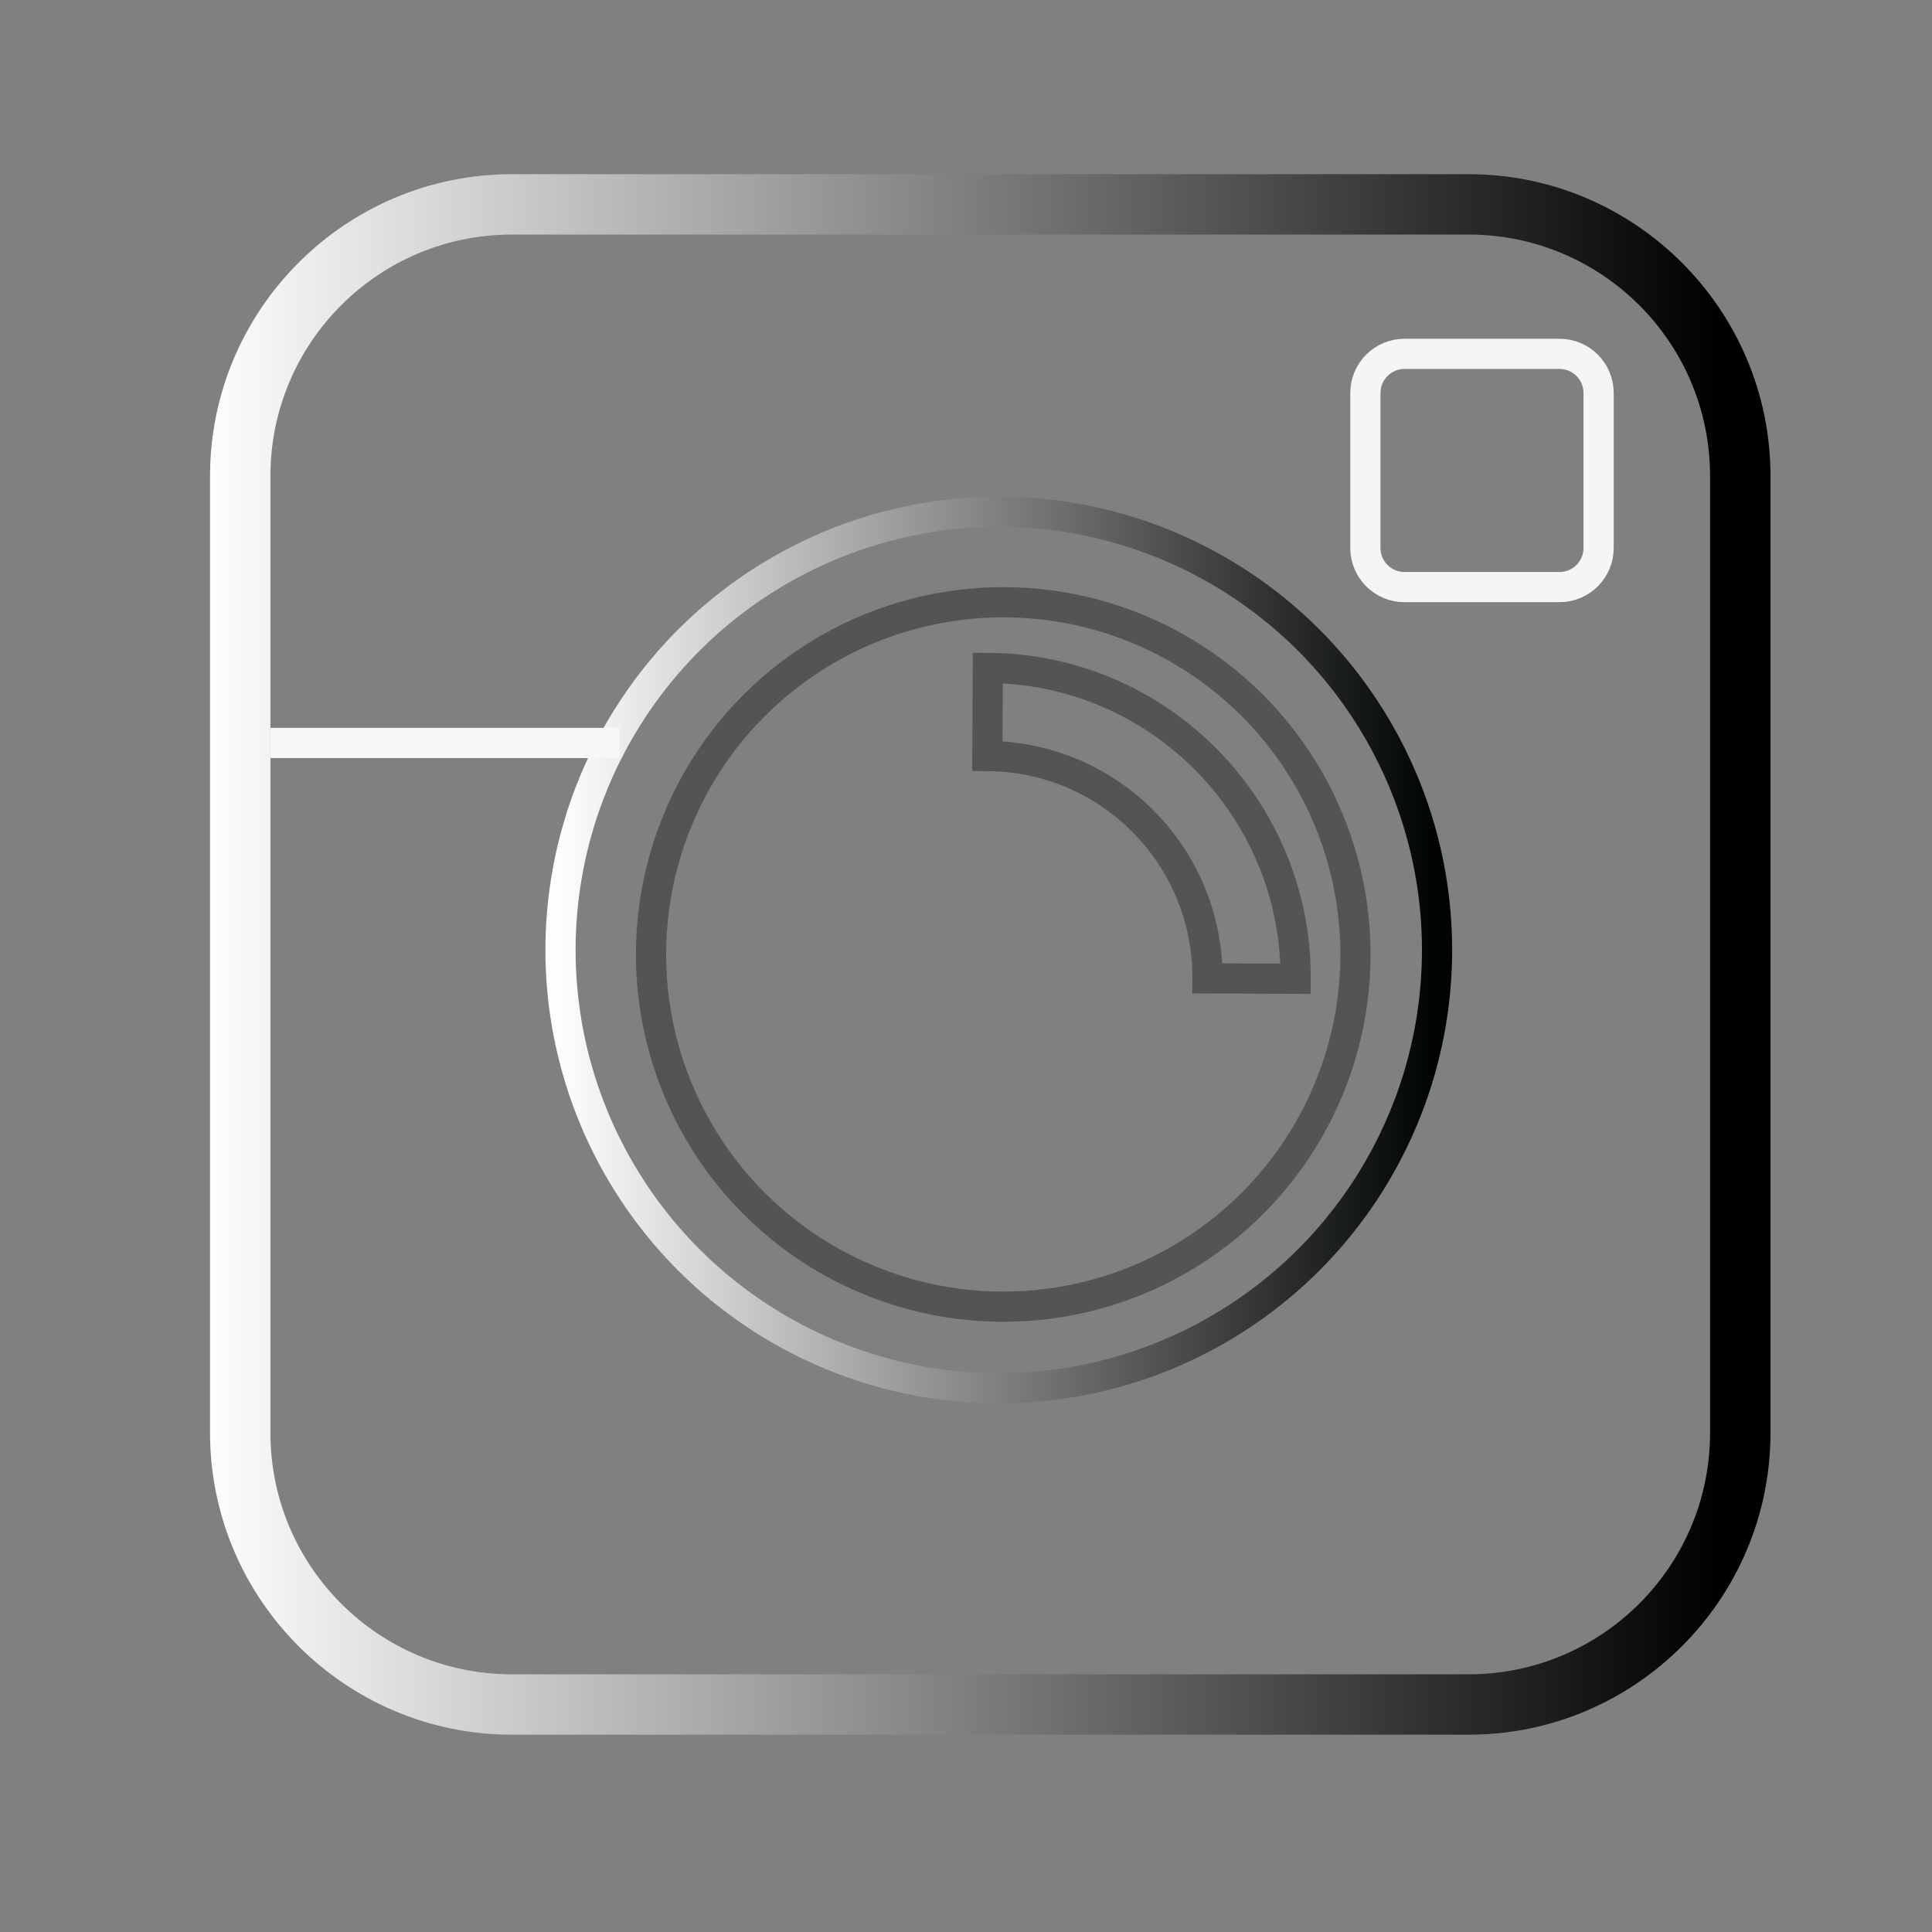 <svg width="32" height="32" xmlns="http://www.w3.org/2000/svg">
 <rect width="100%" height="100%" fill="#808080" stroke="none"/>
 <defs>
  <linearGradient y2="0" x2="1" y1="0" x1="0" id="svg_9">
   <stop offset="0" stop-color="#fffcfc"/>
   <stop offset="1" stop-color="#000303"/>
  </linearGradient>
  <linearGradient y2="0" x2="1" y1="0" x1="0" id="svg_10">
   <stop offset="0" stop-color="#ffffff"/>
   <stop offset="0.961" stop-color="#000000"/>
  </linearGradient>
 </defs>
 <g>
  <title>background</title>
  <rect fill="none" id="canvas_background" height="402" width="582" y="-1" x="-1"/>
 </g>
 <g>
  <title>Layer 1</title>
  <path stroke-miterlimit="10" stroke-width="0.5" stroke="#545454" fill="none" id="svg_1" d="m16.354,12.522c2.022,0.01 3.655,1.66 3.645,3.683l1.461,0.007c0.014,-2.829 -2.269,-5.135 -5.099,-5.149l-0.007,1.459z" class="st0"/>
  <path fill="url(#svg_10)" id="svg_3" d="m24.324,3.885c2.21,0 4,1.791 4,4l0,15.847c0,2.209 -1.79,4 -4,4l-15.845,0c-2.21,0 -4,-1.791 -4,-4l0,-15.847c0,-2.209 1.79,-4 4,-4l15.845,0m0,-1l-15.845,0c-2.757,0 -5,2.243 -5,5l0,15.847c0,2.757 2.243,5 5,5l15.846,0c2.757,0 5,-2.243 5,-5l0,-15.847c-0.001,-2.757 -2.244,-5 -5.001,-5l0,0z" class="st2"/>
  <circle stroke-miterlimit="10" stroke-width="0.5" stroke="#545454" fill="none" id="svg_4" r="5.834" cy="15.809" cx="16.617" class="st0"/>
  <circle stroke-miterlimit="10" stroke-width="0.5" stroke="url(#svg_9)" fill="none" id="svg_5" r="7.259" cy="15.735" cx="16.543" class="st0"/>
  <line stroke-miterlimit="10" stroke-width="0.5" stroke="#f7f7f7" fill="none" id="svg_6" y2="12.306" y1="12.306" x2="10.26" x1="4.479" class="st0"/>
  <line stroke-miterlimit="10" stroke-width="0.5" fill="none" id="svg_7" y2="12.306" y1="12.306" x2="28.757" x1="22.974" class="st0"/>
  <path stroke-miterlimit="10" stroke-width="0.5" stroke="#f7f4f4" fill="none" id="svg_8" d="m26.478,9.077c0,0.357 -0.29,0.647 -0.648,0.647l-2.567,0c-0.358,0 -0.648,-0.29 -0.648,-0.647l0,-2.568c0,-0.358 0.29,-0.648 0.648,-0.648l2.567,0c0.358,0 0.648,0.29 0.648,0.648l0,2.568z" class="st0"/>
 </g>
</svg>